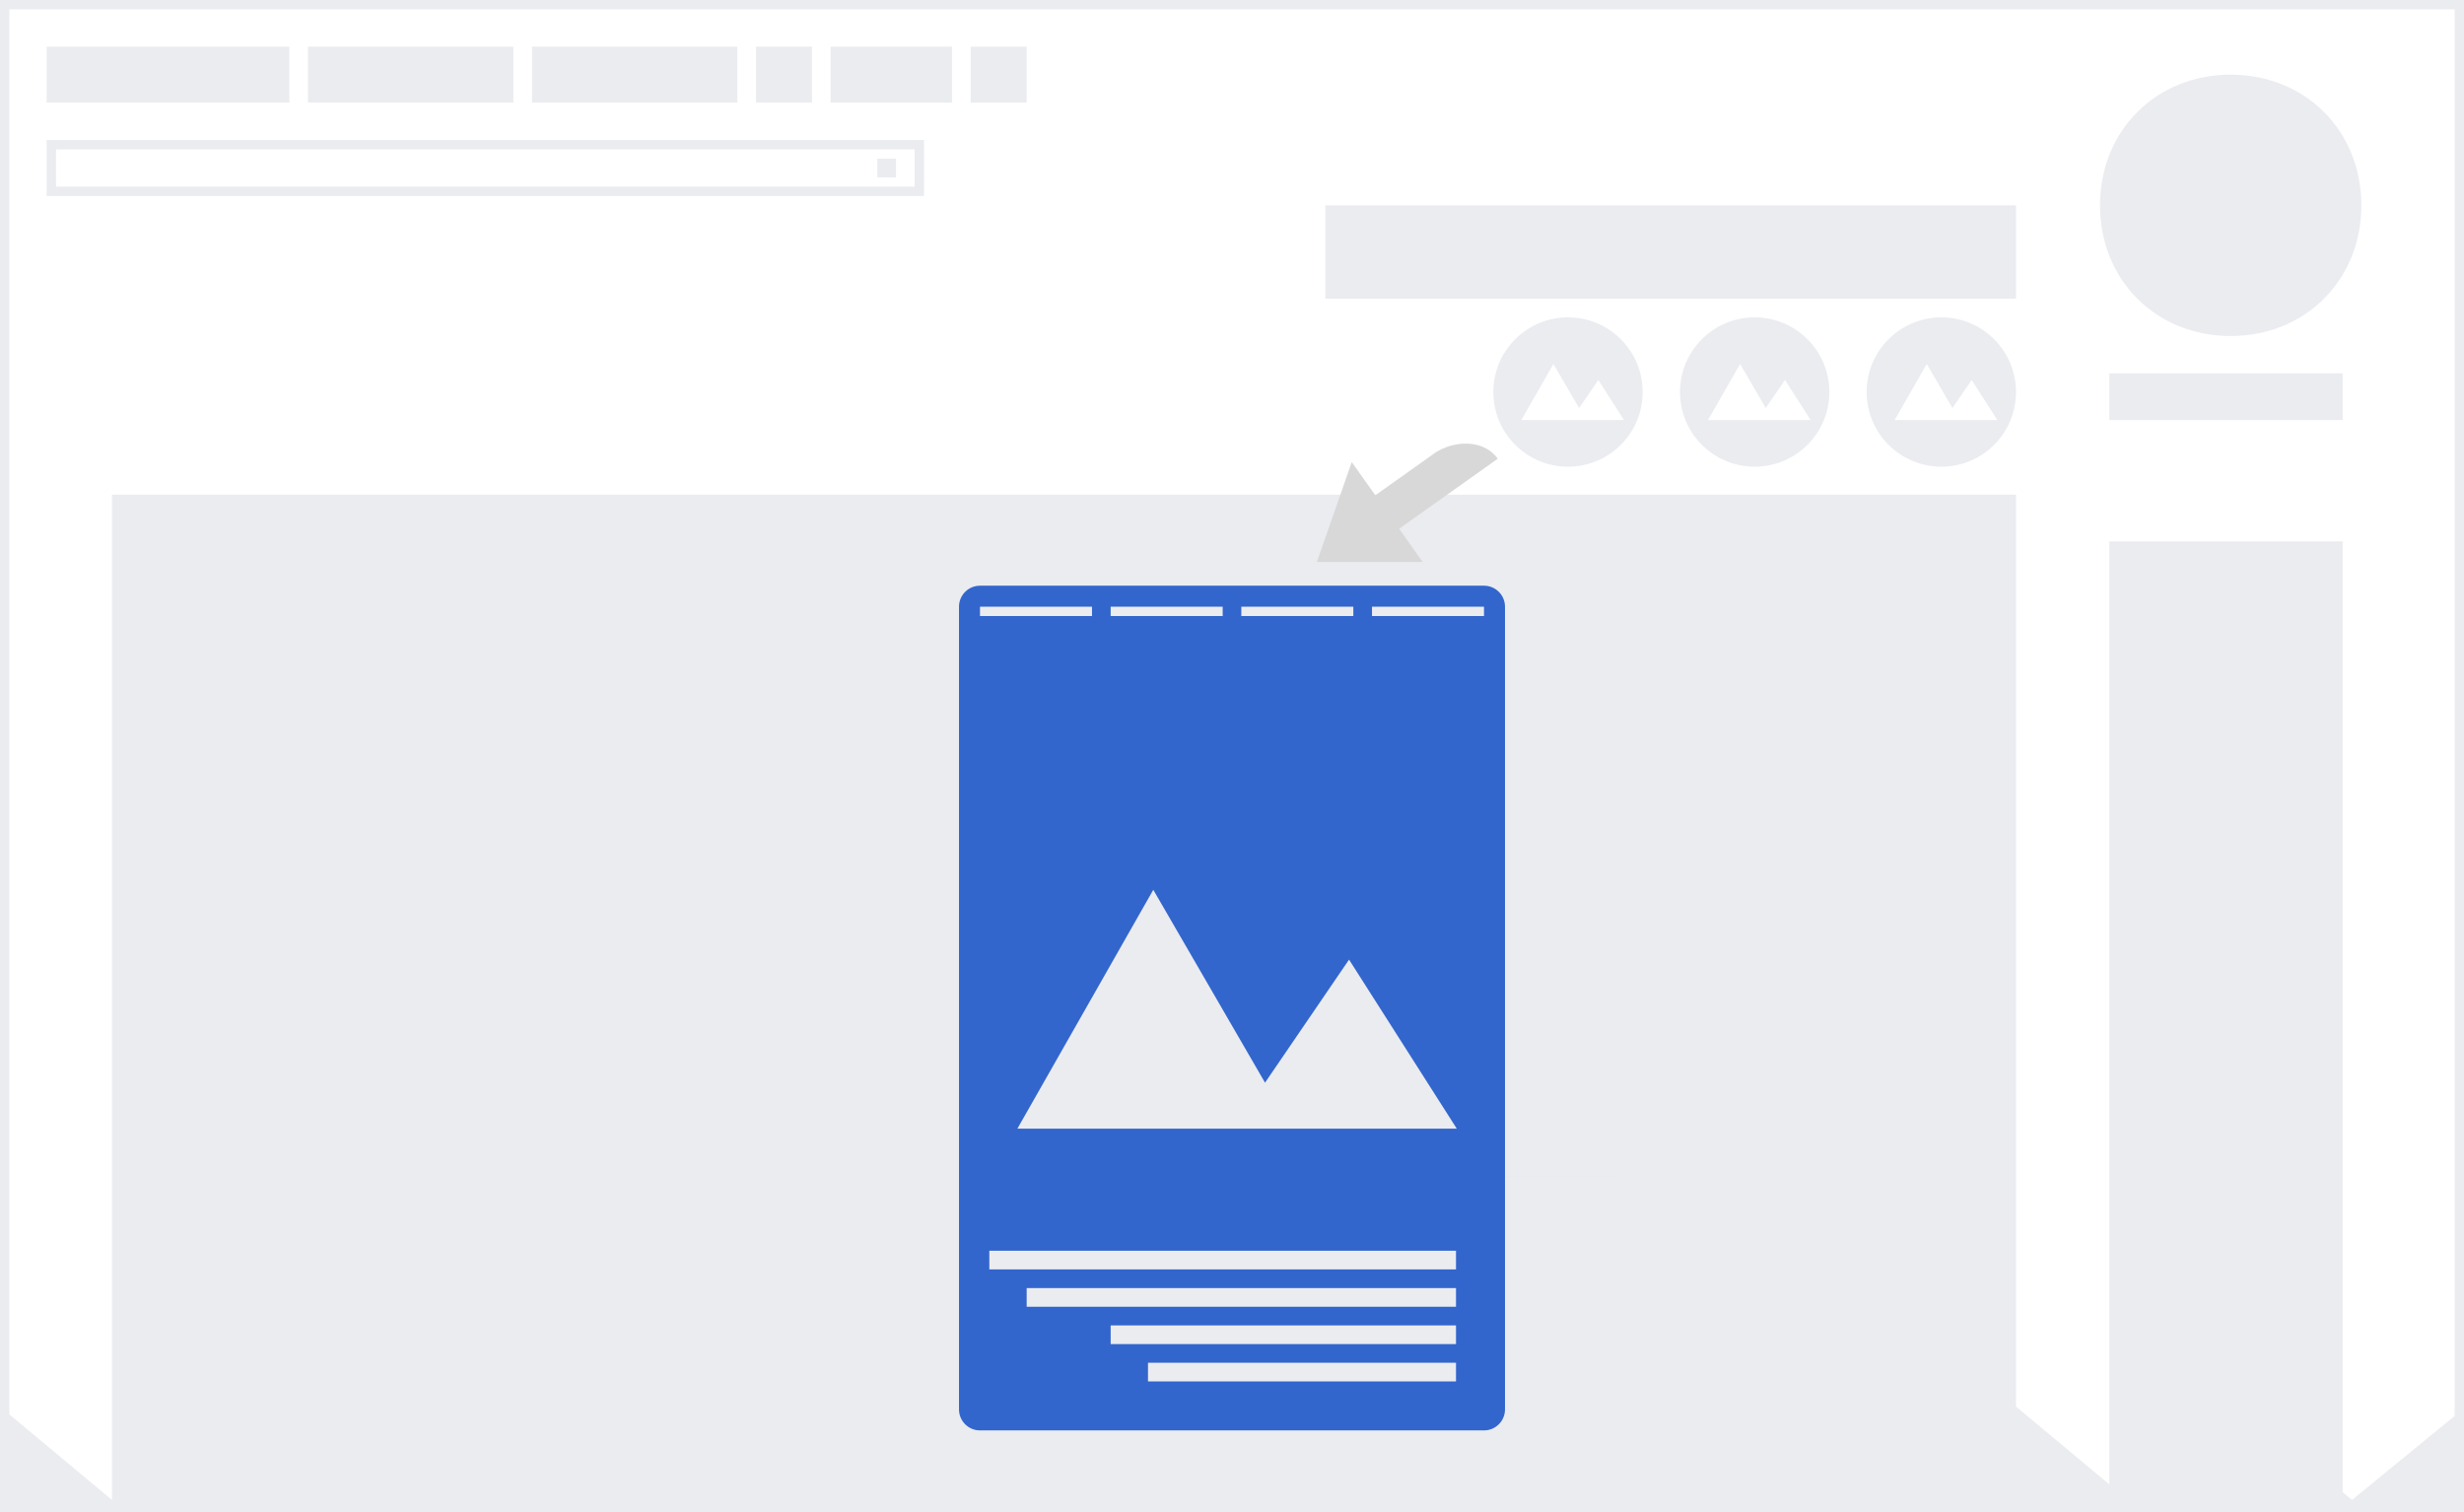 <svg width="264" height="162" viewBox="0 0 264 162" fill="none" xmlns="http://www.w3.org/2000/svg">
<rect x="0" y="0" width="264" height="162" fill="#333333" stroke="none"/>
<g clip-path="url(#clip0_4644_19039)">
<path d="M264 0H0V162H264" fill="white"/>
<path d="M12 162V53H216V162H12Z" fill="#EAECF0"/>
<path d="M253 22C253 14 247 8 239 8C231 8 225 14 225 22C225 30 231 36 239 36C247 36 253 30 253 22ZM226 45V40H251V45H226Z" fill="#EAECF0"/>
<path d="M226 163V58H251V164H226" fill="#EAECF0"/>
<path d="M31 5H5V11H31V5ZM55 5H33V11H55V5ZM79 5H57V11H79V5ZM102 5H89V11H102V5ZM87 5H81V11H87V5ZM110 5H104V11H110V5Z" fill="#EAECF0"/>
<path d="M6 16V20H98V16H6ZM5 15H99V21H5V15Z" fill="#EAECF0"/>
<path d="M96 17H94V19H96V17Z" fill="#EAECF0"/>
<path d="M264 0V162H0V0H264ZM263 1H1V151.533L12 160.699L24 150.699L36 160.699L48 150.699L60 160.699L72 150.699L84 160.699L96 150.699L108 160.699L120 150.699L132 160.699L144 150.699L156 160.699L168 150.699L180 160.699L192 150.699L204 160.699L216 150.699L228 160.699L240 150.699L252 160.699L263 151.699V1Z" fill="#EAECF0"/>
<rect width="77" height="3" transform="matrix(-1 0 0 1 173 117)" fill="#EAECF0"/>
<rect width="77" height="3" transform="matrix(-1 0 0 1 173 134)" fill="#EAECF0"/>
<rect width="67" height="3" transform="matrix(-1 0 0 1 173 123)" fill="#EAECF0"/>
<rect width="67" height="3" transform="matrix(-1 0 0 1 173 140)" fill="#EAECF0"/>
<rect width="58" height="3" transform="matrix(-1 0 0 1 173 129)" fill="#EAECF0"/>
<rect width="58" height="3" transform="matrix(-1 0 0 1 173 146)" fill="#EAECF0"/>
<path d="M142 22H216V32H142V22Z" fill="#EAECF0"/>
<path fill-rule="evenodd" clip-rule="evenodd" d="M168 50C163.582 50 160 46.418 160 42C160 37.582 163.582 34 168 34C172.418 34 176 37.582 176 42C176 46.418 172.418 50 168 50ZM174 45L171.25 40.714L169.188 43.714L166.438 39L163 45H174Z" fill="#EAECF0"/>
<path fill-rule="evenodd" clip-rule="evenodd" d="M188 50C183.582 50 180 46.418 180 42C180 37.582 183.582 34 188 34C192.418 34 196 37.582 196 42C196 46.418 192.418 50 188 50ZM194 45L191.25 40.714L189.188 43.714L186.438 39L183 45H194Z" fill="#EAECF0"/>
<path fill-rule="evenodd" clip-rule="evenodd" d="M208 50C203.582 50 200 46.418 200 42C200 37.582 203.582 34 208 34C212.418 34 216 37.582 216 42C216 46.418 212.418 50 208 50ZM214 45L211.25 40.714L209.188 43.714L206.438 39L203 45H214Z" fill="#EAECF0"/>
<path fill-rule="evenodd" clip-rule="evenodd" d="M105 63C103.895 63 103 63.895 103 65V151C103 152.105 103.895 153 105 153H159C160.105 153 161 152.105 161 151V65C161 63.895 160.105 63 159 63H105ZM156.538 121.171L144.548 102.355L135.555 115.526L123.565 94.829L108.577 121.171H156.538Z" fill="#3366CC"/>
<path d="M144.548 102.355L144.342 102.214L144.555 101.902L144.759 102.221L144.548 102.355ZM156.538 121.171L156.749 121.036L156.994 121.421H156.538V121.171ZM135.555 115.526L135.762 115.667L135.538 115.995L135.339 115.651L135.555 115.526ZM123.565 94.829L123.348 94.706L123.563 94.327L123.781 94.704L123.565 94.829ZM108.577 121.171V121.421H108.147L108.36 121.047L108.577 121.171ZM102.75 65C102.75 63.757 103.757 62.75 105 62.75V63.25C104.033 63.25 103.25 64.034 103.25 65H102.75ZM102.75 151V65H103.25V151H102.75ZM105 153.25C103.757 153.25 102.75 152.243 102.75 151H103.25C103.25 151.966 104.033 152.75 105 152.75V153.25ZM159 153.25H105V152.75H159V153.25ZM161.25 151C161.25 152.243 160.243 153.25 159 153.25V152.75C159.966 152.75 160.75 151.966 160.75 151H161.25ZM161.25 65V151H160.75V65H161.25ZM159 62.75C160.243 62.75 161.25 63.757 161.25 65H160.75C160.75 64.034 159.966 63.25 159 63.25V62.75ZM105 62.75H159V63.25H105V62.75ZM144.759 102.221L156.749 121.036L156.328 121.305L144.337 102.49L144.759 102.221ZM135.349 115.385L144.342 102.214L144.755 102.496L135.762 115.667L135.349 115.385ZM123.781 94.704L135.772 115.401L135.339 115.651L123.349 94.955L123.781 94.704ZM108.36 121.047L123.348 94.706L123.782 94.953L108.794 121.294L108.36 121.047ZM156.538 121.421H108.577V120.921H156.538V121.421Z" fill="#3366CC"/>
<rect width="12" height="1" transform="matrix(-1 0 0 1 159 65)" fill="#EAECF0"/>
<rect width="12" height="1" transform="matrix(-1 0 0 1 145 65)" fill="#EAECF0"/>
<rect width="12" height="1" transform="matrix(-1 0 0 1 131 65)" fill="#EAECF0"/>
<rect width="12" height="1" transform="matrix(-1 0 0 1 117 65)" fill="#EAECF0"/>
<path d="M160.472 49.149L149.905 56.652L152.43 60.209L141.093 60.207L144.83 49.504L147.356 53.061L153.378 48.786C153.378 48.786 154.894 47.465 157.22 47.531C159.546 47.598 160.472 49.149 160.472 49.149Z" fill="#D8D8D8"/>
<rect width="50" height="2" transform="matrix(-1 0 0 1 156 134)" fill="#EAECF0"/>
<rect width="46" height="2" transform="matrix(-1 0 0 1 156 138)" fill="#EAECF0"/>
<rect width="37" height="2" transform="matrix(-1 0 0 1 156 142)" fill="#EAECF0"/>
<rect width="33" height="2" transform="matrix(-1 0 0 1 156 146)" fill="#EAECF0"/>
</g>
<defs>
<clipPath id="clip0_4644_19039">
<rect width="264" height="162" fill="white" transform="matrix(-1 0 0 1 264 0)"/>
</clipPath>
</defs>
</svg>
